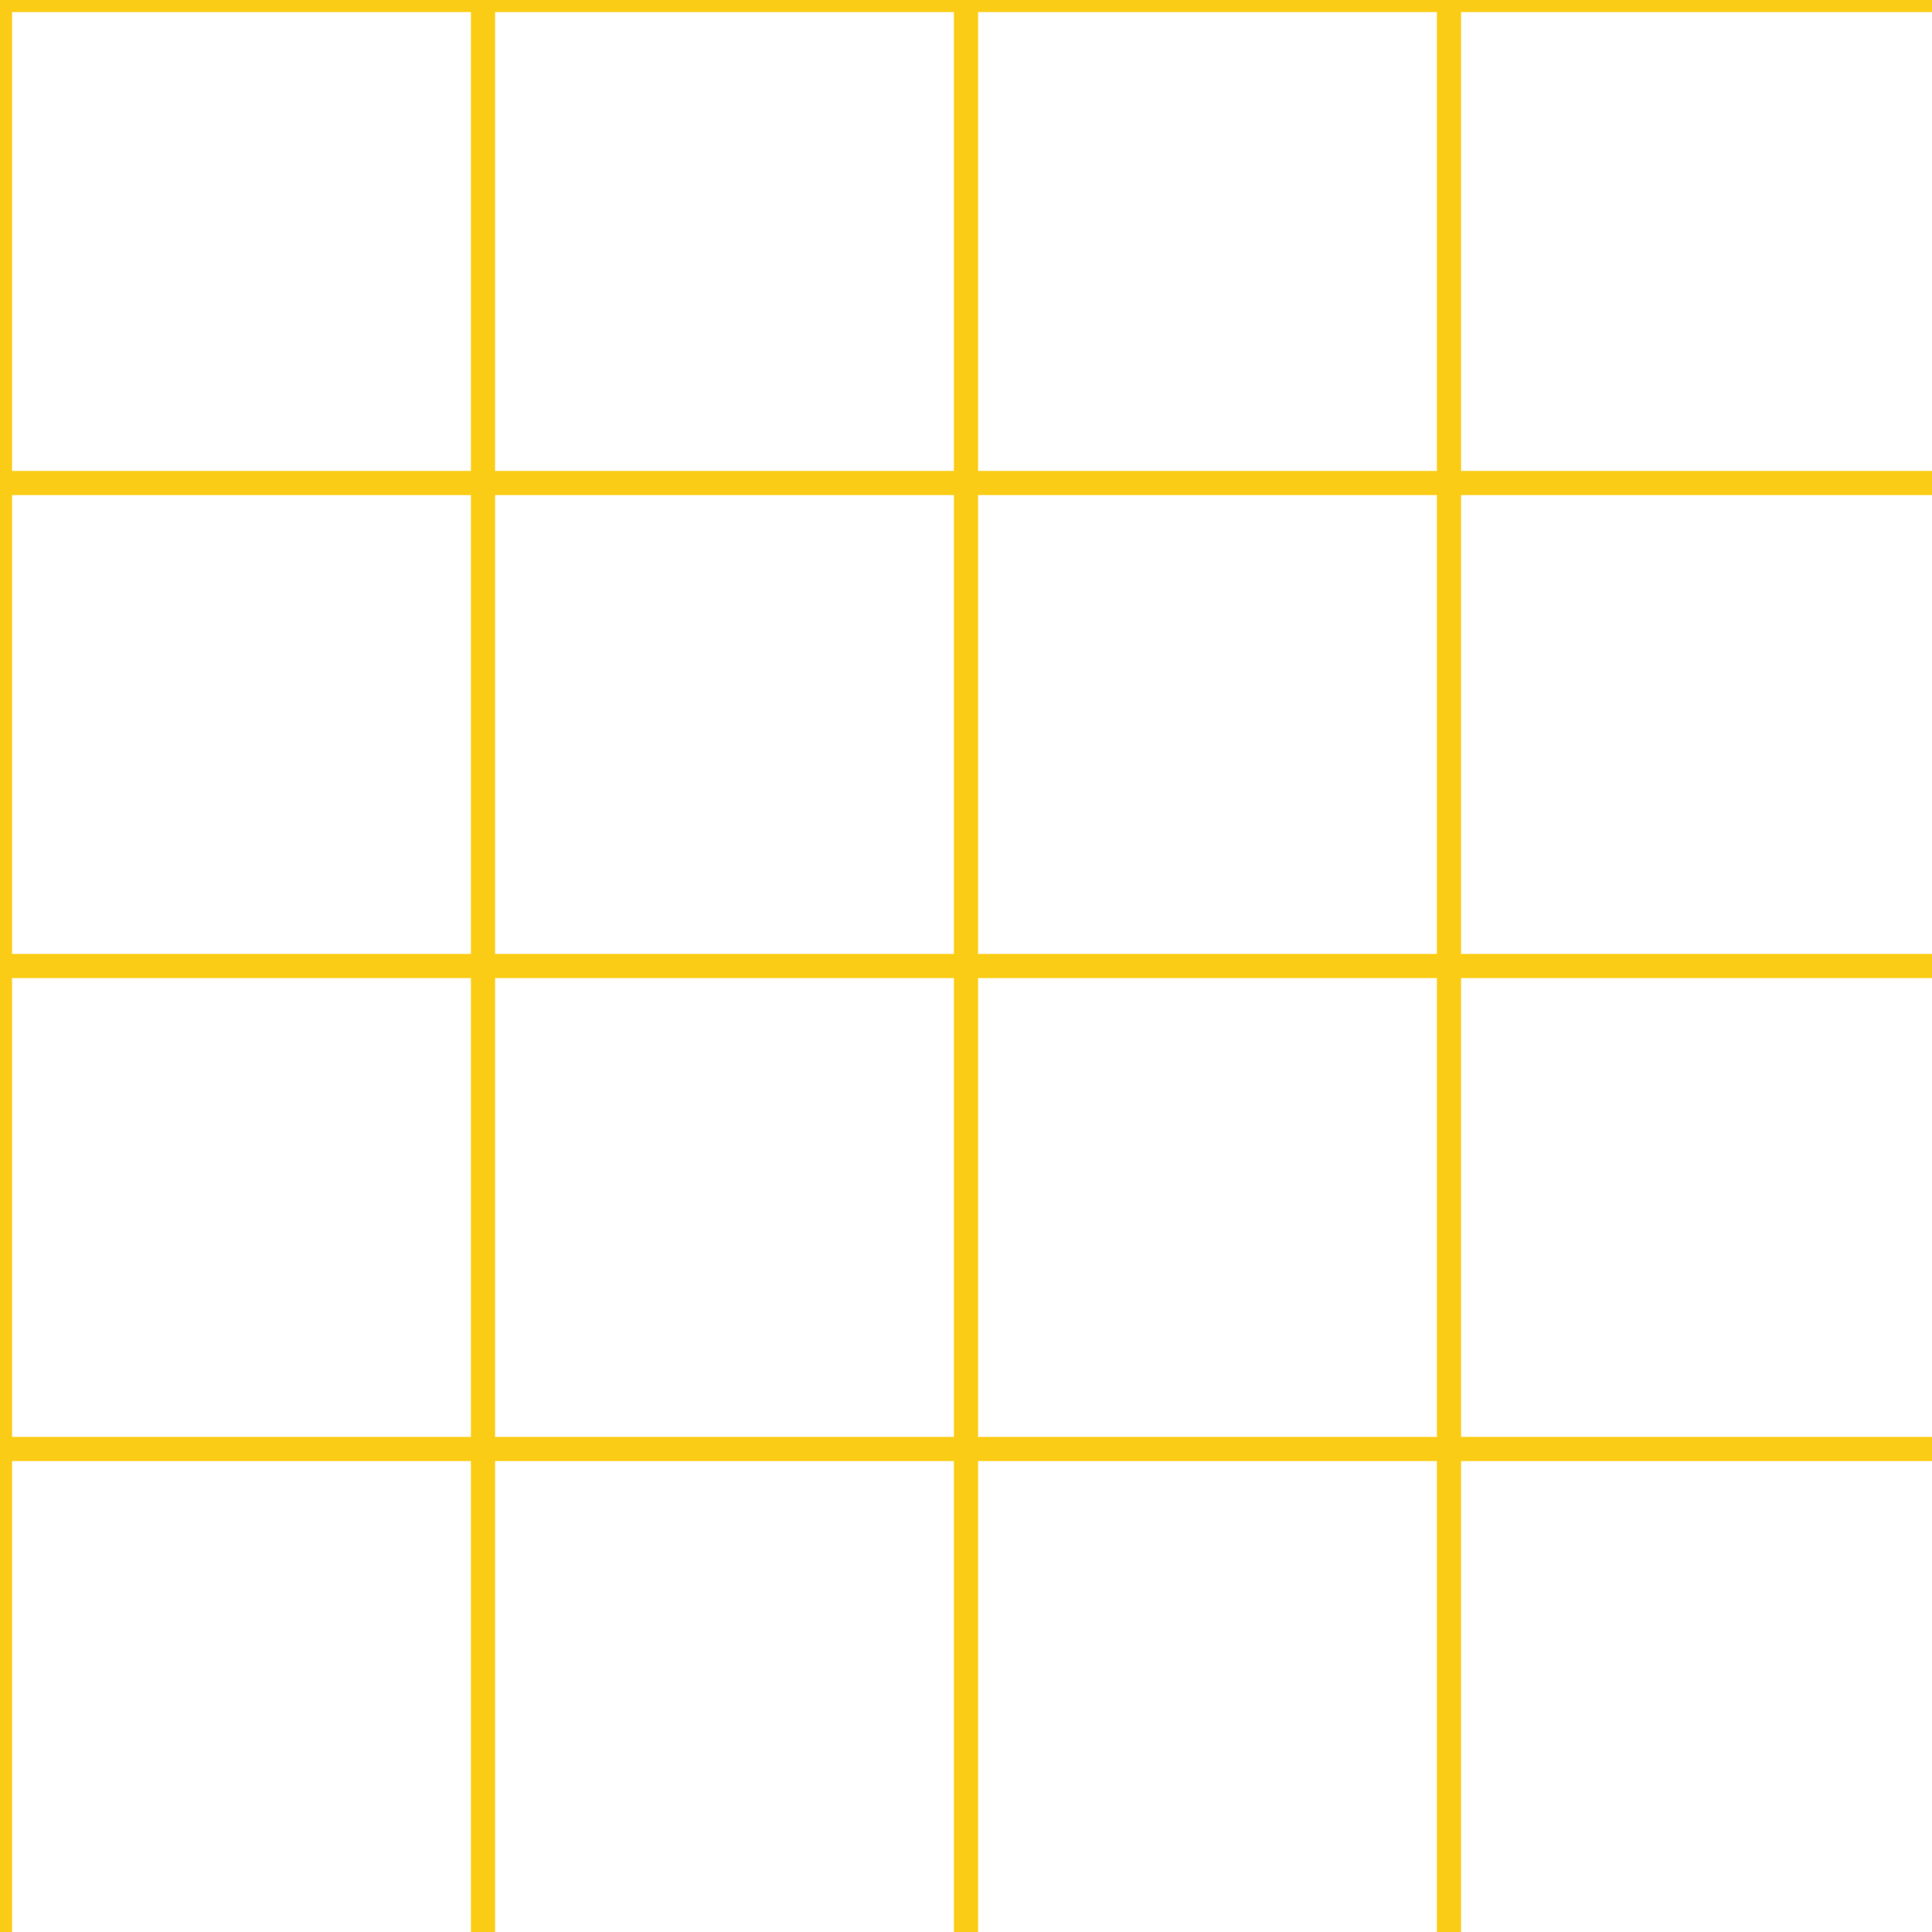 <svg width="40" height="40" viewBox="0 0 40 40" xmlns="http://www.w3.org/2000/svg">
    <g fill="none" stroke="#facc15" stroke-width="0.5">
        <path d="M 40 0 L 0 0 0 40"/>
        <path d="M 40 10 L 0 10"/>
        <path d="M 40 20 L 0 20"/>
        <path d="M 40 30 L 0 30"/>
        <path d="M 10 40 L 10 0"/>
        <path d="M 20 40 L 20 0"/>
        <path d="M 30 40 L 30 0"/>
    </g>
</svg>
